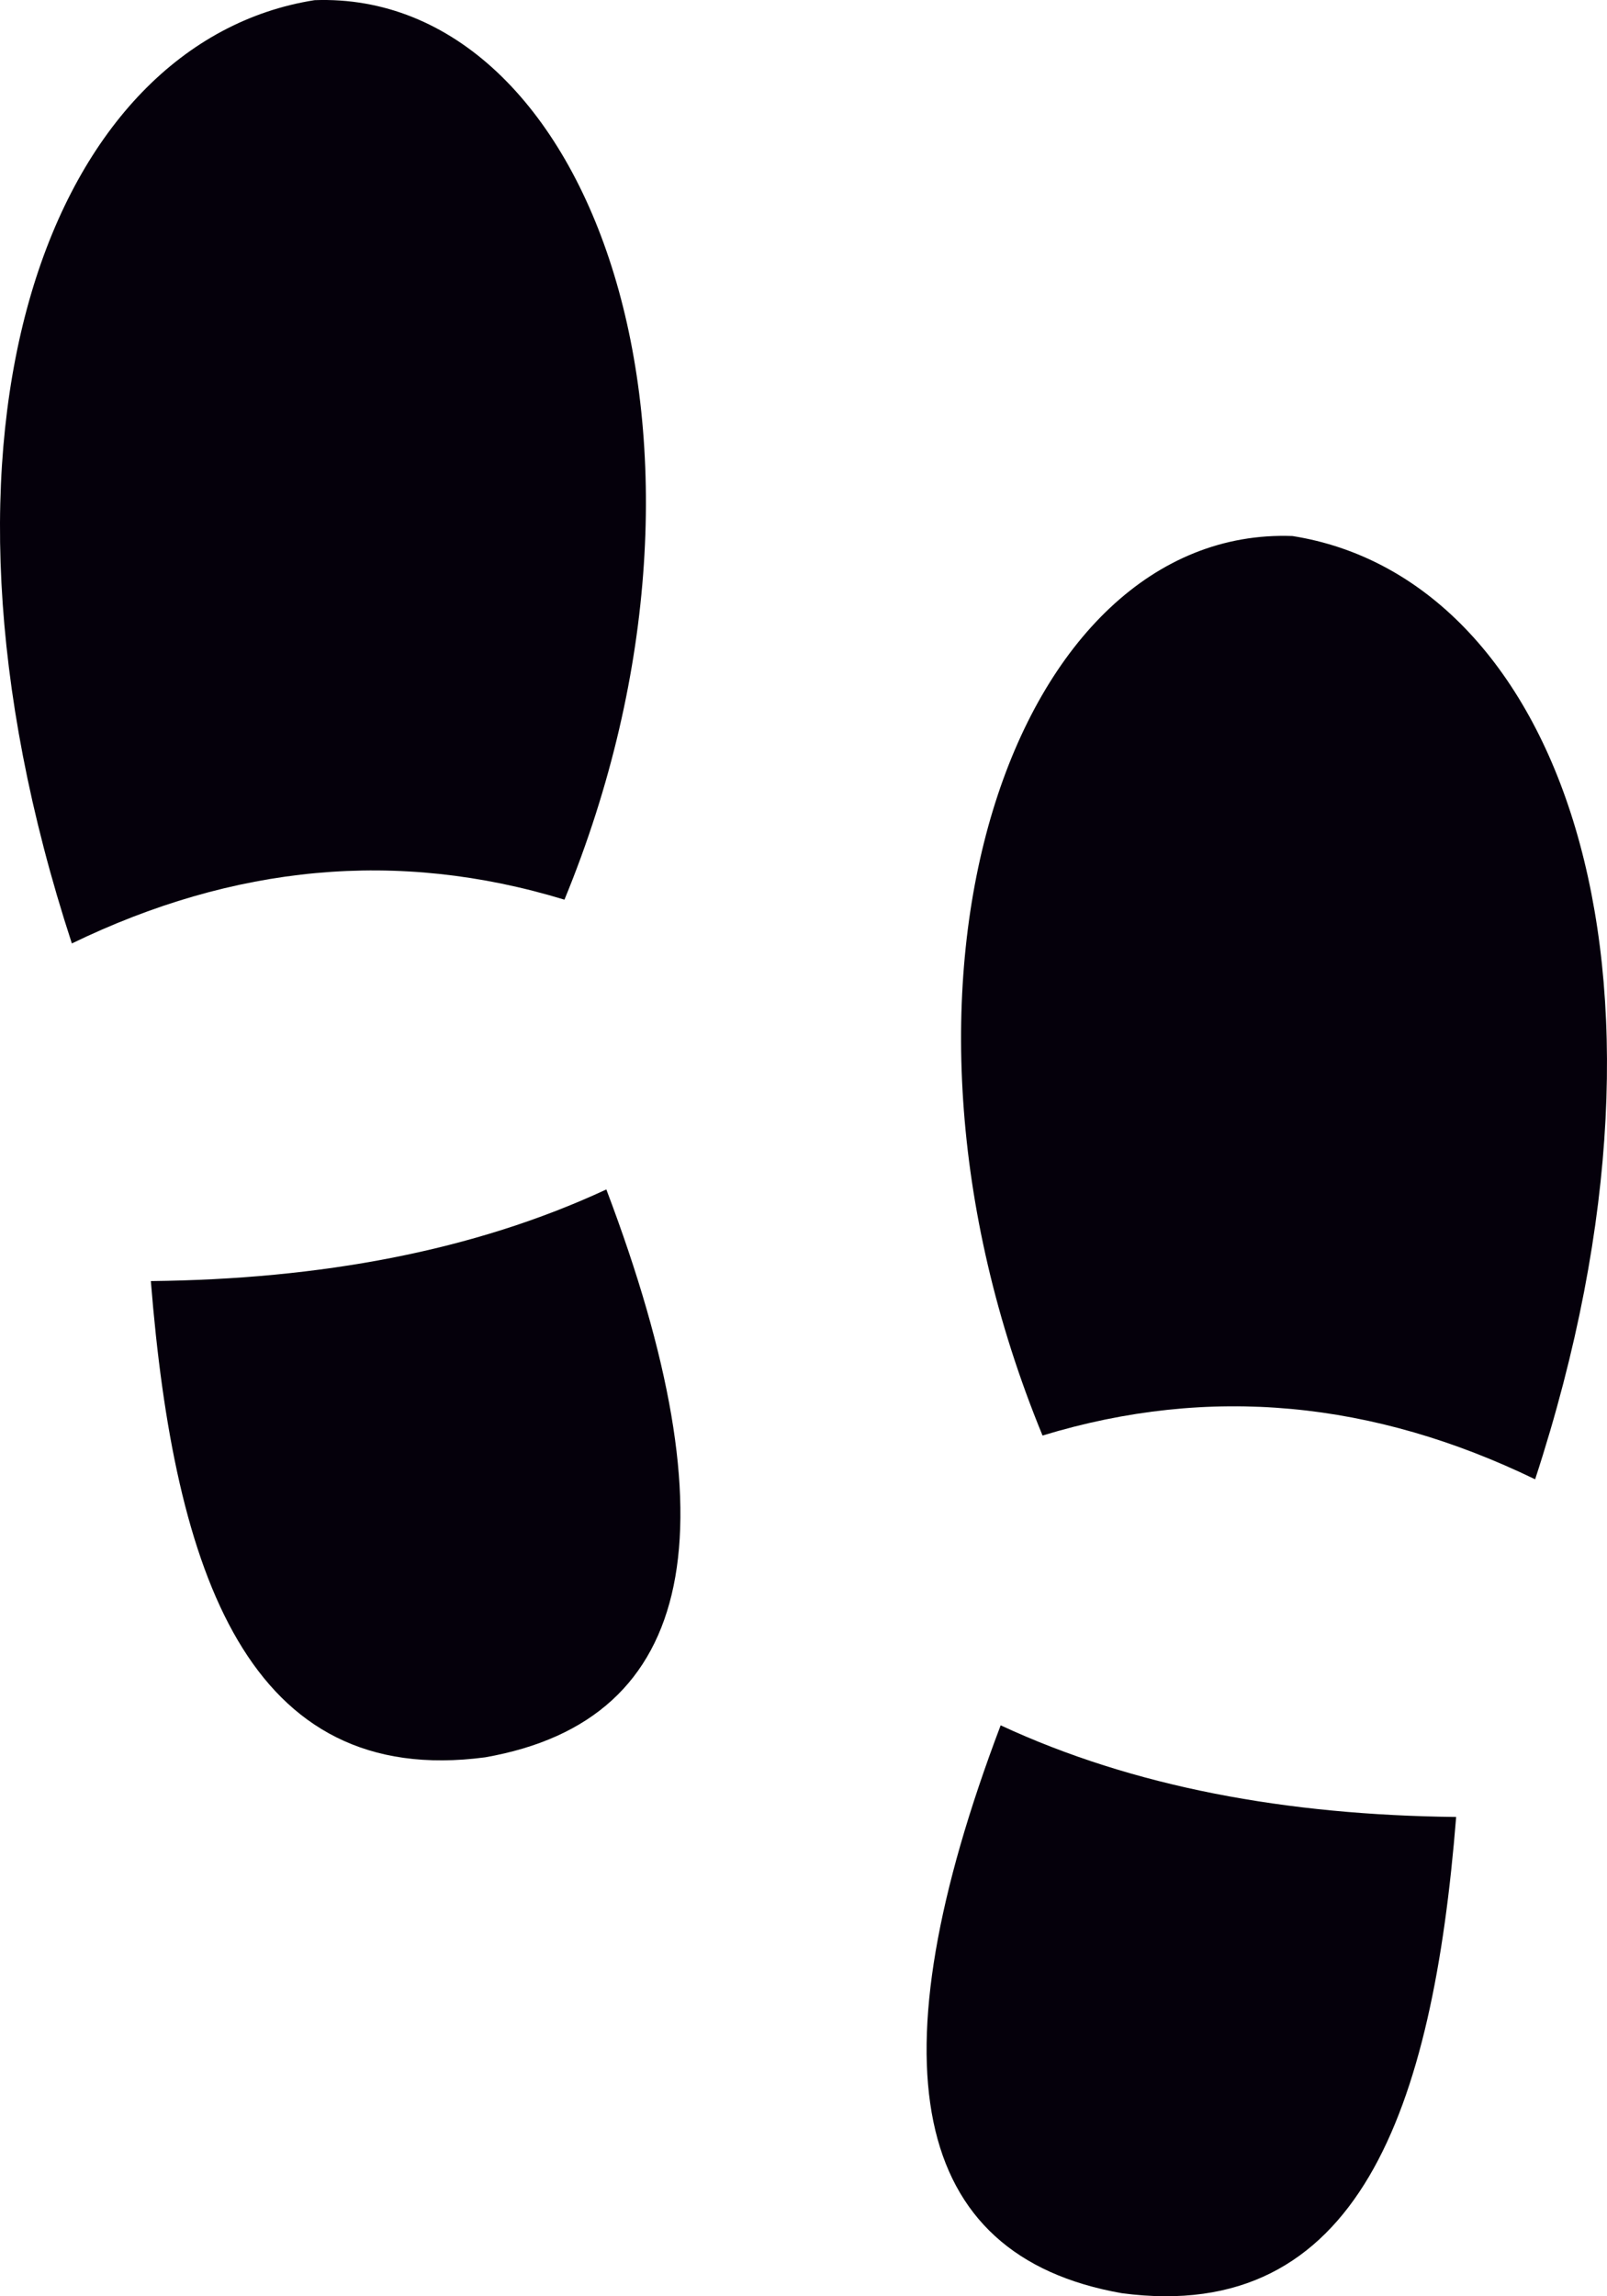 <?xml version="1.0" encoding="UTF-8"?>
<svg id="Calque_2" data-name="Calque 2" xmlns="http://www.w3.org/2000/svg" width="1190.37" height="1700.03" viewBox="0 0 1190.37 1700.03">
  <defs>
    <style>
      .cls-1 {
        fill: #05000b;
      }
    </style>
  </defs>
  <g id="_Ñëîé_1" data-name="Ñëîé 1">
    <g>
      <g>
        <path class="cls-1" d="M1137.13,1095.21c125.47-383.58,14.44-667.78-179.78-698.36-205.4-7.51-324.58,327.18-185.1,665.96,124.03-37.83,245.35-25.49,364.88,32.4Z"/>
        <path class="cls-1" d="M741.23,1277.35c-94.71,249.68-68.08,392.72,89.76,420.43,175.47,23.27,230.32-136.22,247.64-352.59-125.48-1.35-239.06-22.14-337.4-67.84Z"/>
      </g>
      <g>
        <path class="cls-1" d="M53.23,698.48C-72.23,314.9,38.79,30.71,233.01,.12c205.4-7.51,324.58,327.18,185.1,665.96-124.03-37.83-245.35-25.49-364.88,32.4Z"/>
        <path class="cls-1" d="M449.14,880.61c94.71,249.68,68.08,392.72-89.76,420.43-175.47,23.27-230.32-136.22-247.64-352.59,125.48-1.35,239.06-22.14,337.4-67.84Z"/>
      </g>
    </g>
  </g>
</svg>